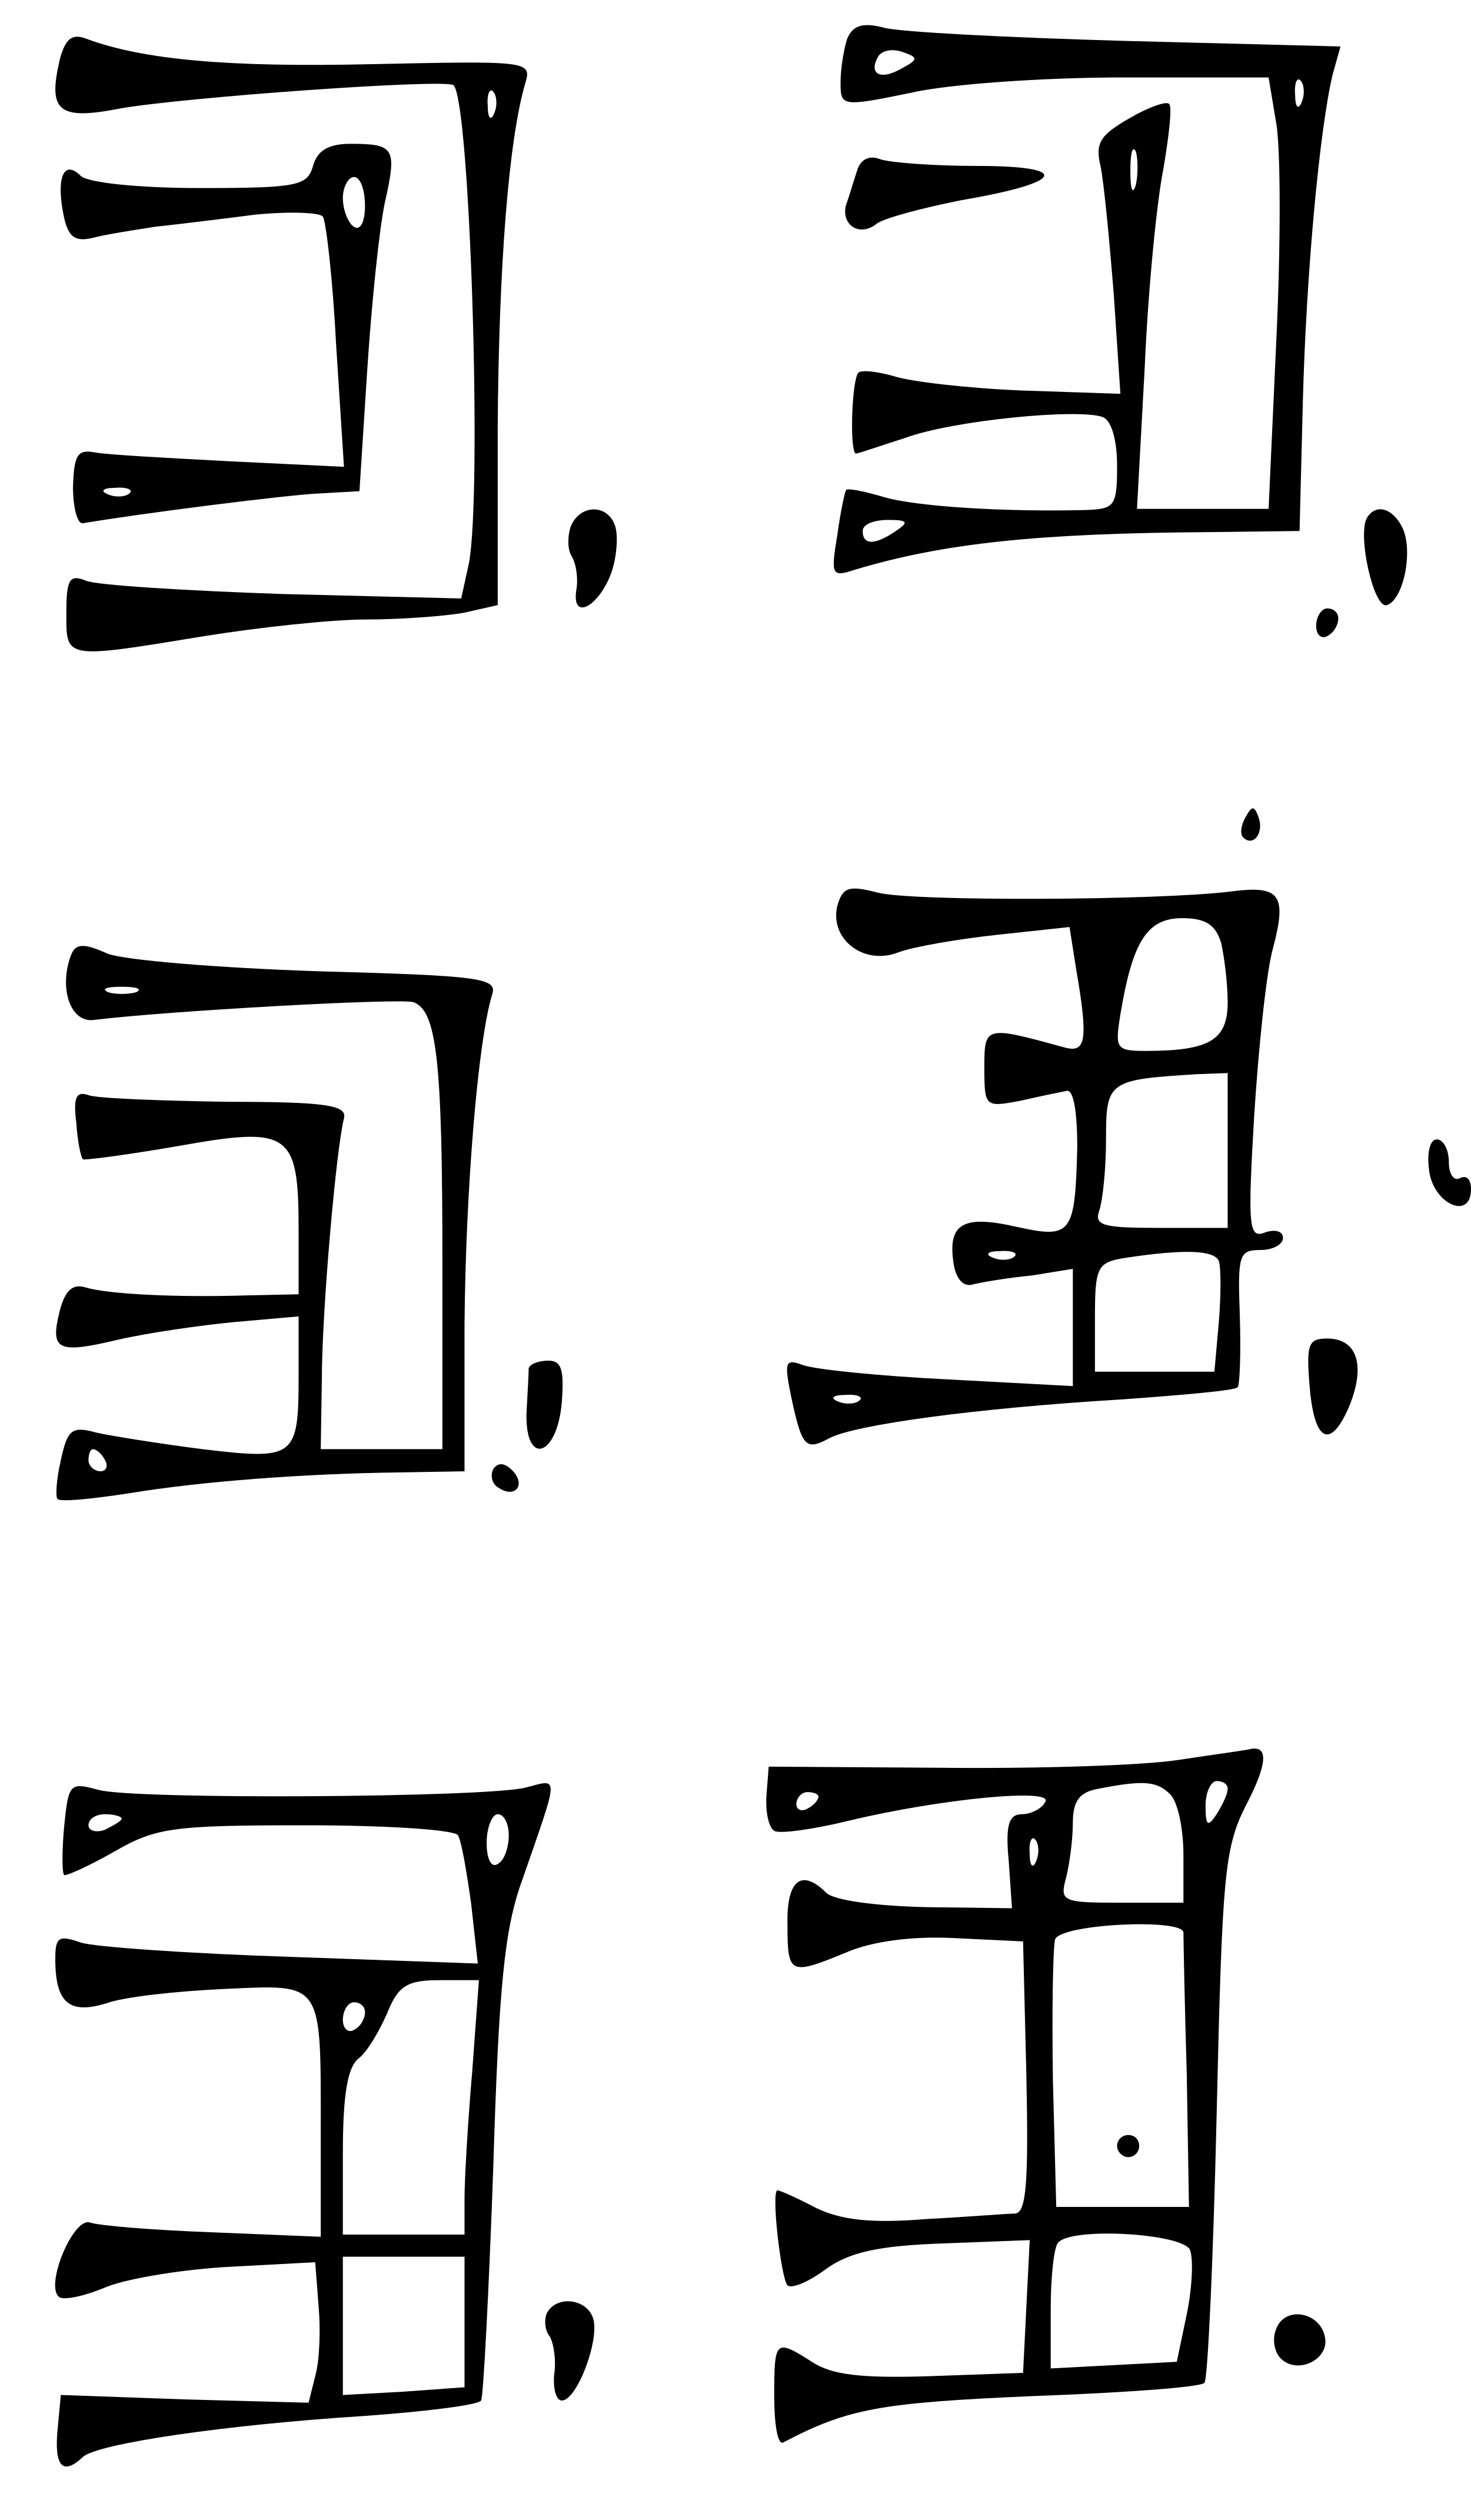 <?xml version="1.0" standalone="no"?>
<!DOCTYPE svg PUBLIC "-//W3C//DTD SVG 20010904//EN"
 "http://www.w3.org/TR/2001/REC-SVG-20010904/DTD/svg10.dtd">
<svg version="1.0" xmlns="http://www.w3.org/2000/svg"
 width="133pt" height="226pt" viewBox="0 0 133 226"
 preserveAspectRatio="xMidYMid meet">
<g transform="translate(0,226) scale(0.1,-0.1)"
fill="#000000" stroke="none">
<path d="M766 2225 c-3 -9 -6 -27 -6 -39 0 -22 0 -23 63 -10 34 8 121 14 193
14 l131 0 7 -42 c4 -24 4 -112 0 -195 l-7 -153 -59 0 -60 0 7 128 c3 70 11
151 17 180 5 30 8 56 5 58 -2 3 -19 -3 -36 -13 -26 -15 -31 -22 -26 -43 3 -14
8 -66 12 -116 l6 -90 -89 3 c-49 2 -101 8 -116 13 -14 4 -29 6 -32 3 -6 -7 -8
-73 -2 -73 2 0 22 7 44 14 43 16 157 27 179 19 8 -3 13 -21 13 -44 0 -36 -2
-39 -27 -40 -73 -2 -156 3 -185 12 -17 5 -32 8 -33 6 -1 -1 -5 -19 -8 -41 -6
-36 -5 -38 16 -31 80 24 165 33 322 34 l80 1 3 118 c3 114 15 245 27 295 l7
25 -194 5 c-106 3 -205 8 -219 12 -19 5 -28 2 -33 -10z m49 -27 c-19 -11 -30
-5 -21 11 4 6 14 7 22 4 15 -5 14 -7 -1 -15z m362 -30 c-3 -8 -6 -5 -6 6 -1
11 2 17 5 13 3 -3 4 -12 1 -19z m-150 -75 c-3 -10 -5 -4 -5 12 0 17 2 24 5 18
2 -7 2 -21 0 -30z m-217 -313 c-19 -13 -30 -13 -30 0 0 6 10 10 23 10 18 0 19
-2 7 -10z"/>
<path d="M54 2206 c-11 -47 -1 -55 55 -44 57 10 293 27 301 21 15 -13 26 -368
14 -432 l-7 -32 -161 4 c-88 3 -169 8 -178 12 -15 6 -18 2 -18 -29 0 -42 -3
-42 125 -21 50 8 115 15 146 15 31 0 71 3 88 6 l31 7 0 161 c1 147 10 260 25
311 6 20 2 20 -139 17 -130 -3 -207 4 -258 23 -13 5 -19 0 -24 -19z m393 -48
c-3 -8 -6 -5 -6 6 -1 11 2 17 5 13 3 -3 4 -12 1 -19z"/>
<path d="M283 2110 c-5 -18 -14 -20 -102 -20 -57 0 -102 5 -108 11 -15 15 -22
-1 -16 -33 4 -22 10 -27 27 -23 11 3 37 7 56 10 19 2 60 7 91 11 31 3 59 2 61
-2 3 -5 9 -58 12 -117 l7 -109 -103 5 c-57 3 -112 6 -122 8 -16 3 -19 -2 -20
-31 0 -19 4 -34 9 -33 53 9 187 26 215 27 l35 2 7 109 c4 61 11 129 16 152 11
49 9 53 -31 53 -20 0 -30 -6 -34 -20z m47 -36 c0 -14 -4 -23 -10 -19 -5 3 -10
15 -10 26 0 10 5 19 10 19 6 0 10 -12 10 -26z m-213 -260 c-3 -3 -12 -4 -19
-1 -8 3 -5 6 6 6 11 1 17 -2 13 -5z"/>
<path d="M775 2106 c-3 -9 -7 -23 -10 -31 -5 -18 12 -30 28 -17 7 5 41 14 76
21 94 16 101 31 14 31 -39 0 -78 3 -87 6 -10 4 -18 0 -21 -10z"/>
<path d="M516 1784 c-3 -9 -3 -21 1 -27 4 -7 6 -20 4 -31 -4 -28 21 -14 32 17
5 15 6 34 3 42 -7 20 -32 19 -40 -1z"/>
<path d="M1236 1792 c-9 -15 6 -83 18 -79 15 5 24 49 14 70 -9 18 -24 22 -32
9z"/>
<path d="M1190 1694 c0 -8 5 -12 10 -9 6 3 10 10 10 16 0 5 -4 9 -10 9 -5 0
-10 -7 -10 -16z"/>
<path d="M1126 1521 c-4 -7 -5 -15 -2 -18 9 -9 19 4 14 18 -4 11 -6 11 -12 0z"/>
<path d="M757 1441 c-7 -30 24 -54 55 -42 13 5 53 12 90 16 l65 7 6 -38 c11
-64 9 -76 -10 -71 -73 20 -73 20 -73 -19 0 -35 1 -35 33 -29 17 4 37 8 42 9 6
0 9 -21 9 -51 -2 -79 -5 -83 -55 -72 -48 11 -62 3 -57 -32 2 -15 9 -23 18 -20
8 2 32 6 53 8 l37 6 0 -53 0 -53 -112 6 c-62 3 -121 9 -132 13 -16 6 -17 3
-11 -27 10 -47 13 -51 35 -39 23 12 131 27 265 35 55 4 102 8 104 11 2 2 3 31
2 64 -2 55 -1 60 18 60 12 0 21 5 21 11 0 6 -7 8 -16 5 -15 -6 -16 4 -10 106
4 62 11 130 17 151 13 49 6 57 -39 51 -66 -8 -286 -9 -318 -1 -27 7 -32 5 -37
-12z m347 -33 c3 -13 6 -37 6 -54 0 -34 -16 -44 -74 -44 -27 0 -28 2 -23 33
11 66 24 87 56 87 21 0 30 -6 35 -22z m6 -188 l0 -70 -61 0 c-52 0 -60 2 -55
16 3 9 6 37 6 64 0 53 2 54 83 59 l27 1 0 -70z m-193 -96 c-3 -3 -12 -4 -19
-1 -8 3 -5 6 6 6 11 1 17 -2 13 -5z m185 -4 c2 -6 2 -31 0 -55 l-4 -45 -54 0
-54 0 0 49 c0 46 2 50 28 54 53 8 80 7 84 -3z m-325 -126 c-3 -3 -12 -4 -19
-1 -8 3 -5 6 6 6 11 1 17 -2 13 -5z"/>
<path d="M64 1396 c-11 -30 0 -61 21 -58 64 8 278 20 289 16 21 -8 26 -53 26
-235 l0 -169 -55 0 -55 0 1 63 c0 62 13 209 20 236 3 12 -16 15 -106 15 -60 1
-117 3 -125 6 -11 4 -14 -2 -11 -25 1 -16 4 -31 6 -33 1 -1 40 4 86 12 101 18
109 13 109 -76 l0 -58 -47 -1 c-62 -2 -124 1 -145 7 -12 4 -19 -2 -24 -21 -9
-36 -2 -39 53 -26 26 6 74 13 106 16 l57 5 0 -53 c0 -75 -3 -77 -87 -67 -39 5
-83 12 -96 15 -22 6 -26 3 -32 -25 -4 -17 -5 -33 -3 -35 2 -3 31 0 64 5 66 11
161 18 247 19 l57 1 0 133 c1 120 12 256 25 298 5 15 -11 17 -157 21 -90 3
-176 10 -191 16 -22 10 -29 9 -33 -2z m59 -33 c-7 -2 -19 -2 -25 0 -7 3 -2 5
12 5 14 0 19 -2 13 -5z m-28 -423 c3 -5 1 -10 -4 -10 -6 0 -11 5 -11 10 0 6 2
10 4 10 3 0 8 -4 11 -10z"/>
<path d="M1292 1203 c3 -31 38 -47 38 -18 0 9 -4 13 -10 10 -5 -3 -10 3 -10
14 0 12 -5 21 -11 21 -6 0 -9 -12 -7 -27z"/>
<path d="M1184 1008 c4 -52 19 -59 36 -19 15 37 7 61 -20 61 -17 0 -19 -5 -16
-42z"/>
<path d="M478 1023 c0 -5 -1 -23 -2 -41 -1 -48 28 -39 32 11 2 28 0 37 -12 37
-9 0 -17 -3 -18 -7z"/>
<path d="M446 932 c-3 -6 -1 -14 5 -17 15 -10 25 3 12 16 -7 7 -13 7 -17 1z"/>
<path d="M1065 669 c-33 -5 -130 -8 -215 -7 l-155 1 -2 -26 c-1 -15 2 -29 7
-32 4 -3 34 1 67 9 83 20 187 30 178 17 -3 -6 -13 -11 -21 -11 -12 0 -15 -10
-12 -42 l3 -43 -78 1 c-44 1 -83 6 -90 13 -22 22 -36 12 -35 -29 0 -45 2 -46
53 -25 23 10 59 15 98 13 l62 -3 3 -122 c2 -95 0 -123 -10 -124 -7 0 -43 -3
-81 -5 -49 -4 -76 -1 -99 10 -17 9 -33 16 -35 16 -6 0 3 -79 9 -86 4 -3 19 3
35 15 21 15 47 21 106 23 l78 3 -3 -60 -3 -60 -84 -3 c-62 -2 -89 1 -107 13
-33 21 -34 20 -34 -31 0 -25 3 -44 8 -42 59 31 88 36 226 42 82 3 152 8 155
12 3 3 8 112 11 242 5 216 7 241 26 279 20 38 21 55 5 52 -3 -1 -33 -5 -66
-10z m-7 -31 c7 -7 12 -31 12 -55 l0 -43 -56 0 c-54 0 -56 1 -50 23 3 12 6 34
6 49 0 20 6 28 23 31 41 8 53 7 65 -5z m52 5 c0 -5 -5 -15 -10 -23 -8 -12 -10
-11 -10 8 0 12 5 22 10 22 6 0 10 -3 10 -7z m-370 -7 c0 -3 -4 -8 -10 -11 -5
-3 -10 -1 -10 4 0 6 5 11 10 11 6 0 10 -2 10 -4z m197 -58 c-3 -8 -6 -5 -6 6
-1 11 2 17 5 13 3 -3 4 -12 1 -19z m133 -65 c0 -5 1 -62 3 -128 l2 -120 -60 0
-60 0 -3 114 c-1 63 0 121 2 128 6 14 116 19 116 6z m6 -287 c3 -8 2 -34 -3
-58 l-9 -43 -57 -3 -57 -3 0 54 c0 29 3 57 7 60 13 14 113 8 119 -7z"/>
<path d="M1010 320 c0 -5 5 -10 10 -10 6 0 10 5 10 10 0 6 -4 10 -10 10 -5 0
-10 -4 -10 -10z"/>
<path d="M58 609 c-2 -22 -2 -42 0 -44 2 -1 22 8 45 21 38 22 53 24 174 24 72
0 134 -4 137 -9 3 -4 8 -33 12 -62 l6 -54 -168 6 c-93 3 -179 9 -191 13 -20 7
-23 5 -23 -15 0 -40 13 -50 46 -40 16 6 64 11 106 13 91 4 88 9 88 -130 l0
-94 -97 4 c-54 2 -104 6 -112 9 -15 4 -40 -56 -28 -67 3 -4 23 0 44 9 21 8 72
16 113 18 l75 4 3 -39 c2 -22 1 -50 -3 -64 l-6 -24 -112 3 -112 4 -3 -32 c-3
-33 5 -41 23 -24 13 12 128 29 254 37 56 4 104 10 106 14 2 3 7 98 11 211 5
163 10 215 26 259 34 98 34 92 3 84 -37 -9 -354 -11 -386 -2 -26 7 -27 6 -31
-33z m52 7 c0 -2 -7 -6 -15 -10 -8 -3 -15 -1 -15 4 0 6 7 10 15 10 8 0 15 -2
15 -4z m350 -15 c0 -11 -4 -23 -10 -26 -6 -4 -10 5 -10 19 0 14 5 26 10 26 6
0 10 -9 10 -19z m-33 -213 c-4 -46 -7 -98 -7 -115 l0 -33 -55 0 -55 0 0 74 c0
51 4 77 14 85 8 6 19 25 26 41 10 25 18 30 48 30 l35 0 -6 -82z m-97 53 c0 -6
-4 -13 -10 -16 -5 -3 -10 1 -10 9 0 9 5 16 10 16 6 0 10 -4 10 -9z m90 -280
l0 -59 -55 -4 -55 -3 0 63 0 62 55 0 55 0 0 -59z"/>
<path d="M495 170 c-3 -5 -3 -16 2 -22 4 -7 6 -23 4 -35 -1 -13 2 -23 7 -23
14 0 35 57 28 75 -6 17 -32 20 -41 5z"/>
<path d="M1154 155 c-4 -9 -2 -21 4 -27 15 -15 44 -1 40 19 -4 23 -36 29 -44
8z"/>
</g>
</svg>
